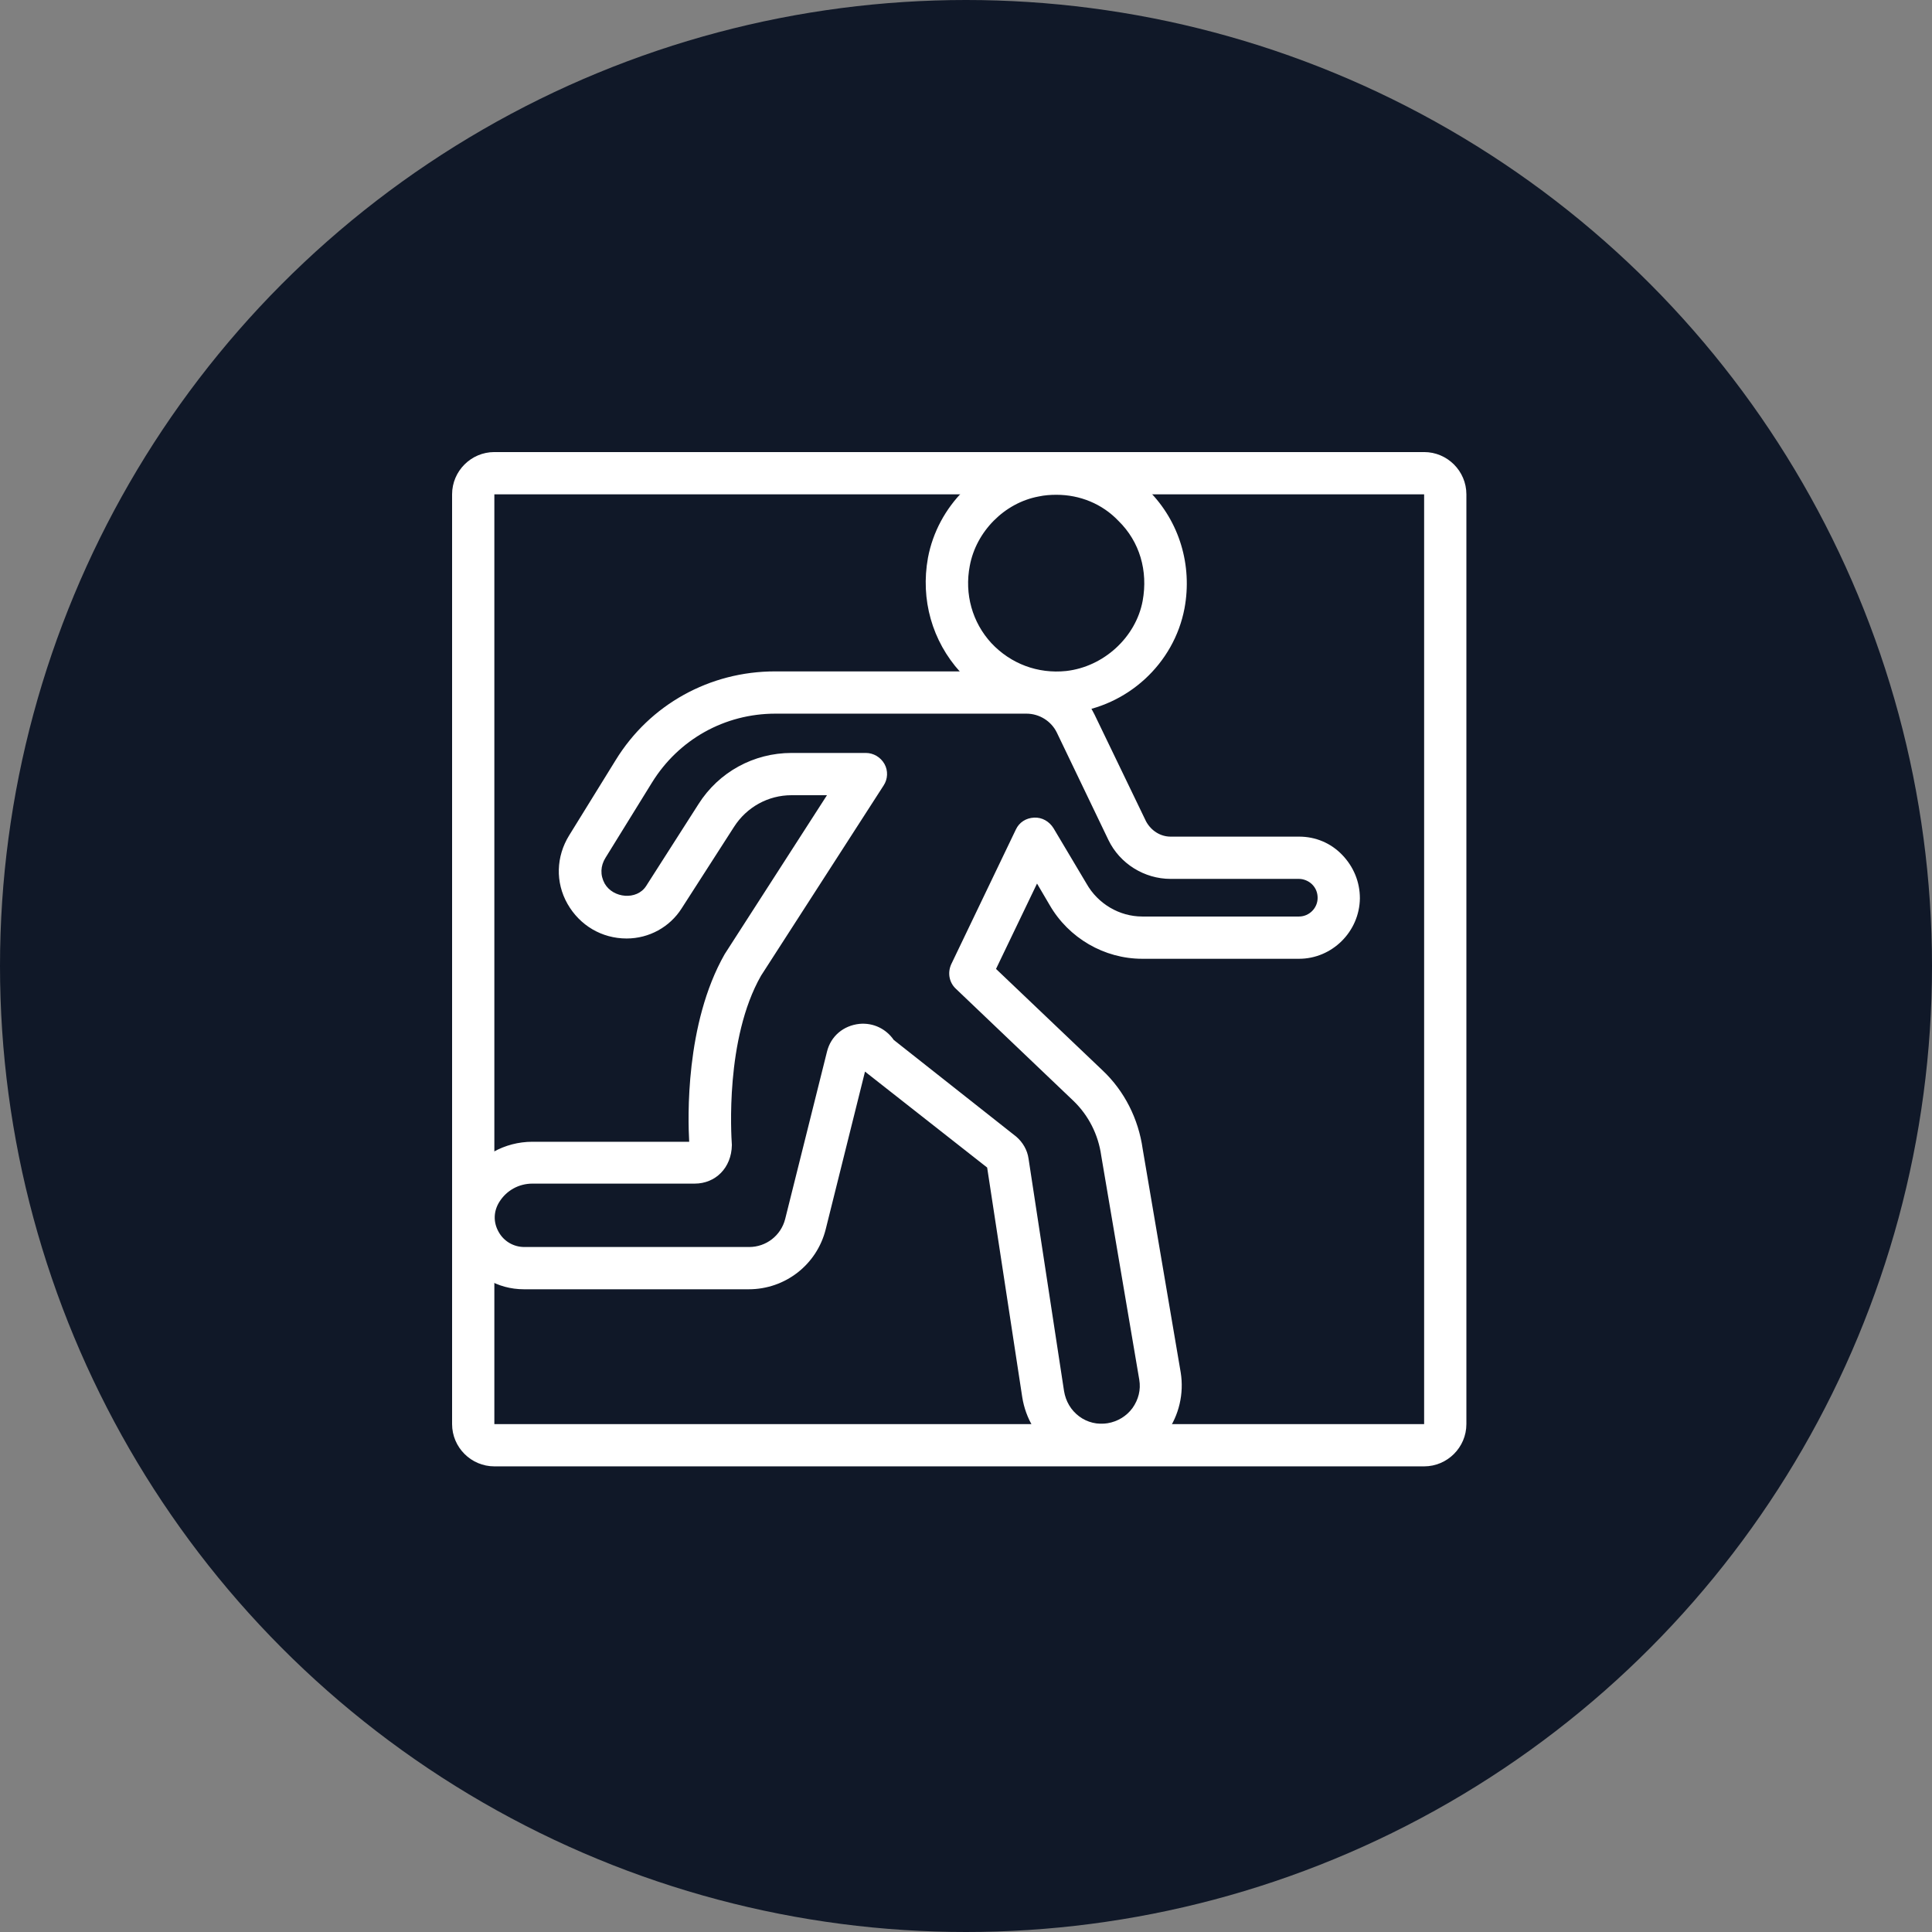 <svg width="80" height="80" viewBox="0 0 80 80" fill="none" xmlns="http://www.w3.org/2000/svg">
<rect x="0" y="0" width="80" height="80" fill="#808080" stroke="none"/>
<circle cx="40" cy="40" r="40" fill="#101828"/>
<path fill-rule="evenodd" clip-rule="evenodd" d="M20.47 18.719H58.97C59.932 18.719 60.72 19.506 60.72 20.469V58.969C60.72 59.931 59.932 60.719 58.97 60.719H20.47C19.507 60.719 18.72 59.931 18.72 58.969V20.469C18.72 19.506 19.507 18.719 20.47 18.719ZM58.97 58.969V20.469H20.47V58.969H58.97Z" fill="white"/>
<path fill-rule="evenodd" clip-rule="evenodd" d="M39.755 27.82C40.805 28.94 42.222 29.552 43.727 29.552C43.937 29.552 44.147 29.535 44.34 29.517C46.685 29.255 48.61 27.488 49.047 25.195C49.38 23.41 48.837 21.59 47.56 20.312C46.282 19.035 44.462 18.475 42.677 18.825C40.542 19.245 38.827 20.96 38.425 23.095C38.11 24.828 38.6 26.543 39.755 27.82ZM43.01 20.558C43.255 20.505 43.5 20.488 43.745 20.488C44.707 20.488 45.635 20.855 46.317 21.573C47.192 22.43 47.542 23.637 47.315 24.88C47.035 26.385 45.705 27.61 44.147 27.785C42.975 27.907 41.855 27.488 41.05 26.63C40.262 25.773 39.93 24.6 40.157 23.427C40.42 22.01 41.592 20.82 43.01 20.558Z" fill="white"/>
<path fill-rule="evenodd" clip-rule="evenodd" d="M43.658 60.053C44.236 60.473 44.918 60.701 45.618 60.701C45.793 60.701 45.968 60.683 46.143 60.666C47.018 60.526 47.806 60.036 48.313 59.318C48.821 58.601 49.031 57.708 48.891 56.833L47.316 47.576C47.141 46.333 46.563 45.178 45.653 44.321L41.243 40.121L42.941 36.586L43.465 37.478C44.253 38.843 45.723 39.701 47.298 39.701H53.791C55.156 39.701 56.293 38.581 56.31 37.198C56.31 36.516 56.048 35.886 55.575 35.396C55.103 34.906 54.473 34.643 53.791 34.643H48.471C48.05 34.643 47.666 34.398 47.456 34.013L45.321 29.586C44.795 28.501 43.693 27.801 42.486 27.801H32.09C29.395 27.801 26.91 29.166 25.493 31.476L23.568 34.591C23.026 35.466 22.991 36.533 23.498 37.426C24.006 38.318 24.916 38.861 25.948 38.861C26.875 38.861 27.733 38.388 28.223 37.618L30.393 34.241C30.918 33.418 31.811 32.928 32.773 32.928H34.243L30.008 39.508C28.363 42.396 28.485 46.333 28.538 47.278H22.046C20.89 47.278 19.84 47.873 19.21 48.836C18.616 49.746 18.581 50.883 19.105 51.846C19.631 52.808 20.593 53.386 21.695 53.386H31.006C32.511 53.386 33.823 52.371 34.191 50.901L35.818 44.373L40.876 48.346L42.328 57.848C42.468 58.741 42.941 59.528 43.658 60.053ZM44.06 57.603L42.59 47.978C42.538 47.611 42.346 47.296 42.083 47.068L37.008 43.061C36.693 42.606 36.168 42.343 35.59 42.396C34.925 42.466 34.401 42.903 34.243 43.551L32.511 50.481C32.336 51.163 31.723 51.636 31.023 51.636H21.713C21.258 51.636 20.855 51.391 20.645 51.006C20.418 50.603 20.436 50.148 20.68 49.763C20.978 49.291 21.485 49.011 22.046 49.011H28.765C29.623 49.011 30.288 48.363 30.305 47.418C30.305 47.416 30.305 47.406 30.304 47.39C30.279 47.01 30.021 43.015 31.513 40.401L36.588 32.526C36.763 32.263 36.781 31.913 36.623 31.633C36.465 31.353 36.168 31.178 35.853 31.178H32.773C31.215 31.178 29.763 31.966 28.923 33.296L26.753 36.691C26.368 37.286 25.388 37.198 25.038 36.586C24.846 36.236 24.863 35.851 25.073 35.518L26.998 32.403C28.101 30.618 30.008 29.551 32.108 29.551H42.503C43.045 29.551 43.535 29.866 43.763 30.338L45.898 34.783C46.37 35.763 47.386 36.393 48.471 36.393H53.791C53.983 36.393 54.193 36.481 54.333 36.621C54.49 36.778 54.56 36.971 54.56 37.181C54.56 37.601 54.211 37.951 53.791 37.951H47.298C46.353 37.951 45.461 37.426 44.988 36.586L43.623 34.293C43.448 34.013 43.151 33.838 42.818 33.856C42.486 33.873 42.206 34.048 42.066 34.346L39.388 39.928C39.23 40.278 39.3 40.681 39.581 40.943L44.463 45.598C45.075 46.193 45.478 46.981 45.6 47.856L47.175 57.131C47.245 57.551 47.141 57.953 46.895 58.303C46.651 58.636 46.283 58.863 45.863 58.933C45.443 59.003 45.023 58.898 44.691 58.653C44.34 58.391 44.13 58.023 44.06 57.603Z" fill="white"/>
</svg>
